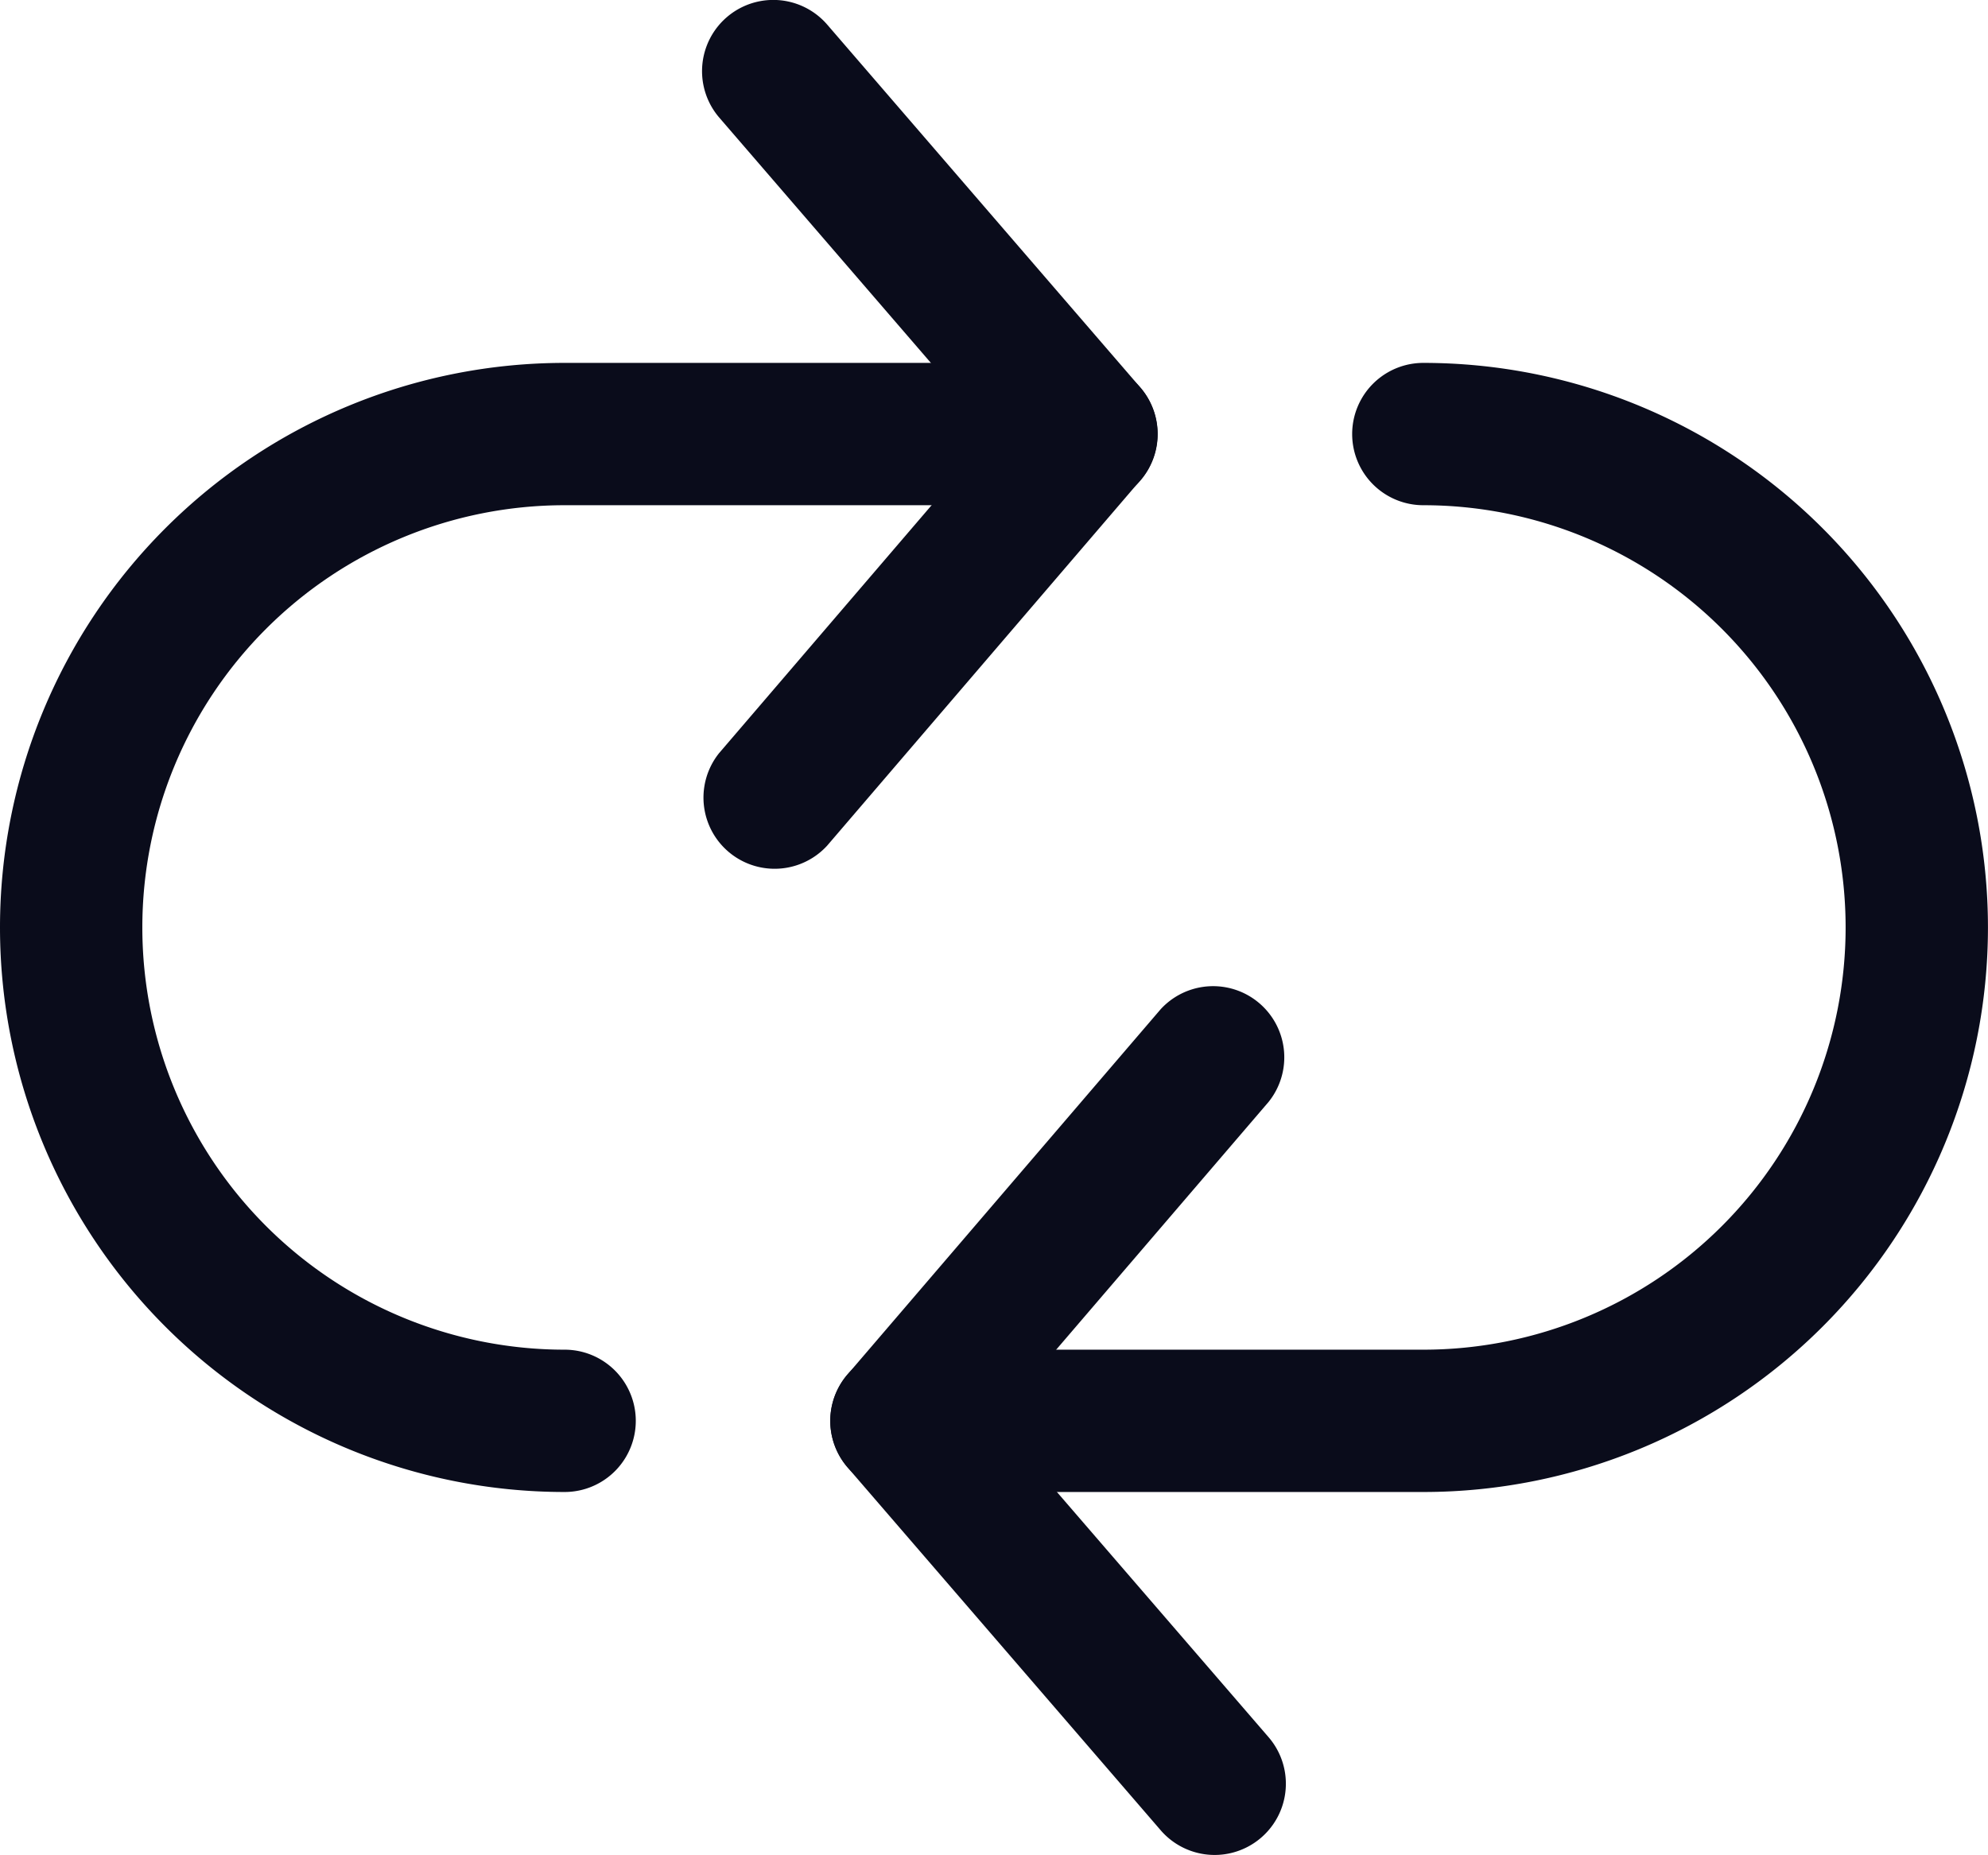 <svg xmlns="http://www.w3.org/2000/svg" width="42.347" height="39.516" viewBox="0 0 42.347 39.516">
  <g id="repeate" transform="translate(0 -17.107)">
    <g id="Group_584" data-name="Group 584" transform="translate(17.686 24.838)">
      <g id="Group_583" data-name="Group 583">
        <path id="Path_1073" data-name="Path 1073" d="M226.476,110.582a1.516,1.516,0,1,0,0,3.032,8.995,8.995,0,0,1,0,17.99H215.359a1.516,1.516,0,1,0,0,3.032h11.117a12.027,12.027,0,0,0,0-24.054Z" transform="translate(-213.843 -110.582)" fill="#0a0c1b"/>
      </g>
    </g>
    <g id="Group_586" data-name="Group 586" transform="translate(17.687 38.078)">
      <g id="Group_585" data-name="Group 585" transform="translate(0 0)">
        <path id="Path_1074" data-name="Path 1074" d="M217.36,279.958l5.822-6.792a1.516,1.516,0,0,0-2.3-1.973l-6.671,7.782a1.515,1.515,0,0,0,0,1.977l6.67,7.731a1.516,1.516,0,0,0,2.3-1.981Z" transform="translate(-213.845 -270.664)" fill="#0a0c1b"/>
      </g>
    </g>
    <g id="Group_588" data-name="Group 588" transform="translate(0 24.838)">
      <g id="Group_587" data-name="Group 587">
        <path id="Path_1075" data-name="Path 1075" d="M23.144,110.582H12.027a12.027,12.027,0,0,0,0,24.054,1.516,1.516,0,0,0,0-3.032,8.995,8.995,0,0,1,0-17.99H23.144a1.516,1.516,0,0,0,0-3.032Z" transform="translate(0 -110.582)" fill="#0a0c1b"/>
      </g>
    </g>
    <g id="Group_590" data-name="Group 590" transform="translate(14.958 17.107)">
      <g id="Group_589" data-name="Group 589">
        <path id="Path_1076" data-name="Path 1076" d="M190.184,25.364l-6.67-7.731a1.516,1.516,0,1,0-2.3,1.98l5.818,6.745-5.822,6.793a1.516,1.516,0,0,0,2.3,1.973l6.67-7.782A1.516,1.516,0,0,0,190.184,25.364Z" transform="translate(-180.85 -17.107)" fill="#0a0c1b"/>
      </g>
    </g>
  </g>
</svg>
